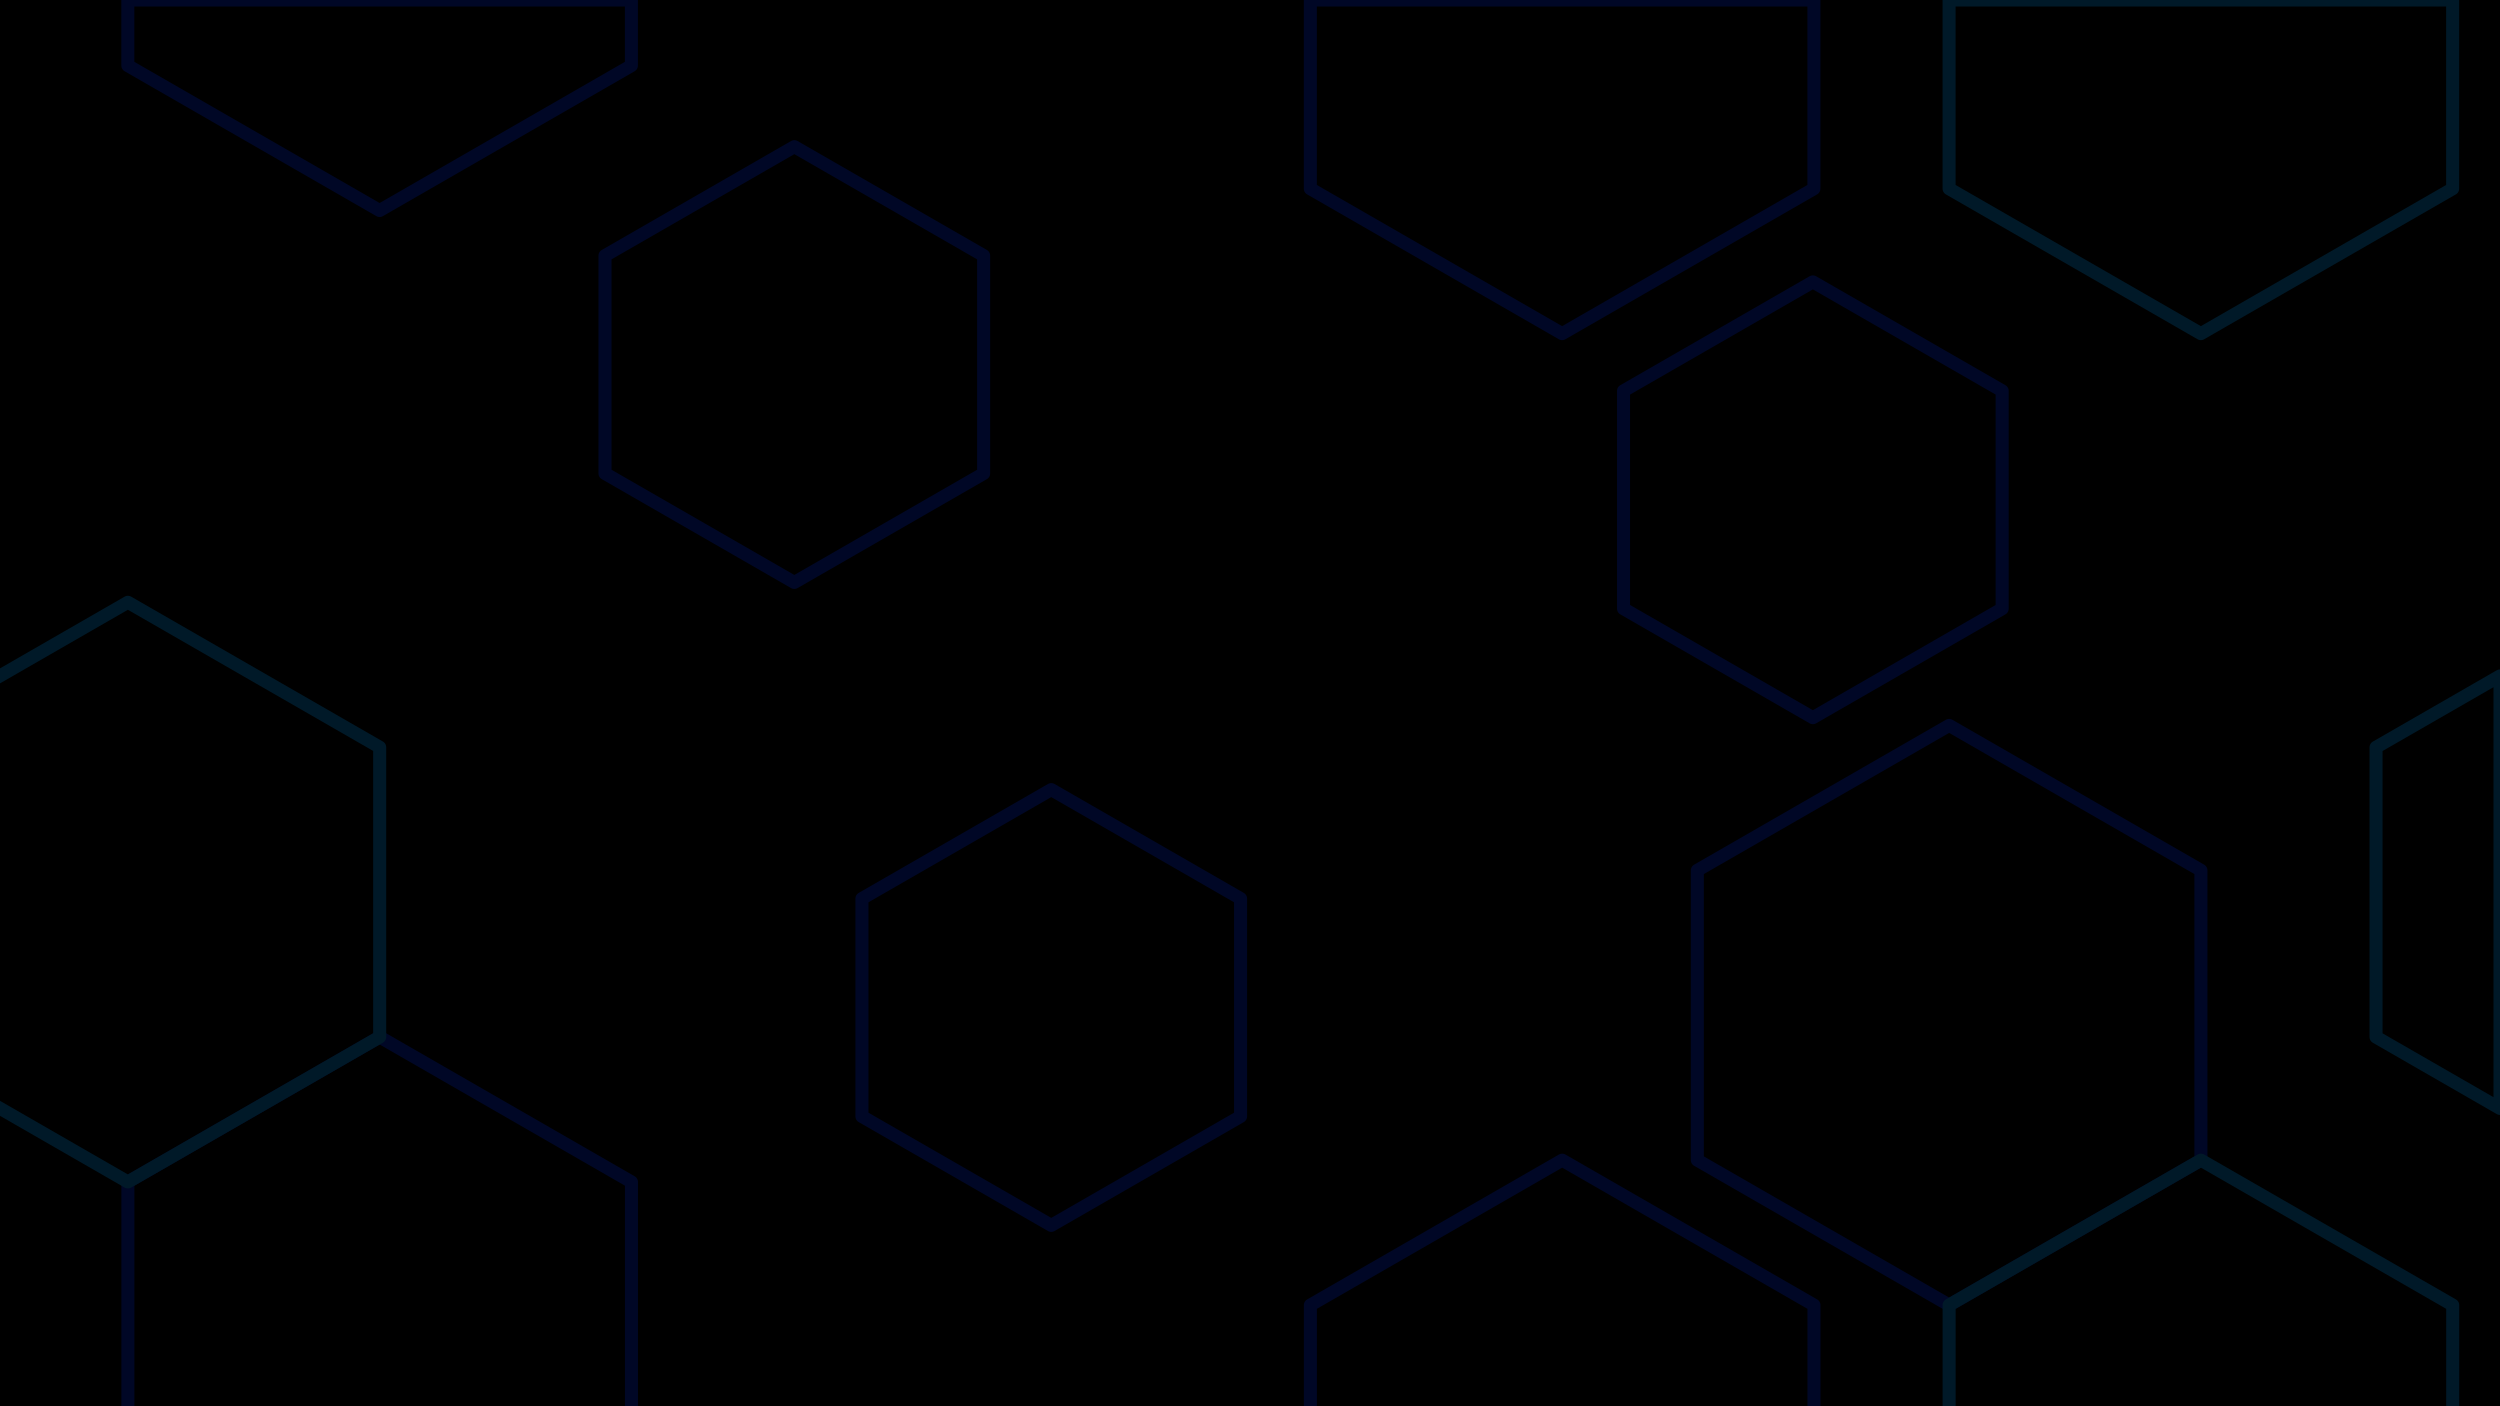 <?xml version="1.0" encoding="UTF-8" standalone="no"?>
<!-- Created with Inkscape (http://www.inkscape.org/) -->

<svg
   xmlns:dc="http://purl.org/dc/elements/1.1/"
   xmlns:cc="http://creativecommons.org/ns#"
   xmlns:rdf="http://www.w3.org/1999/02/22-rdf-syntax-ns#"
   xmlns:svg="http://www.w3.org/2000/svg"
   xmlns="http://www.w3.org/2000/svg"
   xmlns:sodipodi="http://sodipodi.sourceforge.net/DTD/sodipodi-0.dtd"
   xmlns:inkscape="http://www.inkscape.org/namespaces/inkscape"
   width="1920"
   height="1080"
   viewBox="0 0 1920 1080"
   id="svg2"
   version="1.1"
   inkscape:version="0.92.1 r15371"
   sodipodi:docname="battle_background_template.svg"
   inkscape:export-filename="C:\Users\Aleksandr_Bakanov\Documents\GITREPOS\cell\drawings\battle_background_loading.png"
   inkscape:export-xdpi="96"
   inkscape:export-ydpi="96">
  <rect x="0" y="0" width="1920" height="1080" fill="#808080" stroke="none"/>
  <defs
     id="defs4" />
  <sodipodi:namedview
     id="base"
     pagecolor="#ffffff"
     bordercolor="#666666"
     borderopacity="1.0"
     inkscape:pageopacity="0.0"
     inkscape:pageshadow="2"
     inkscape:zoom="0.45254834"
     inkscape:cx="699.30474"
     inkscape:cy="542.37945"
     inkscape:document-units="px"
     inkscape:current-layer="layer1"
     showgrid="false"
     units="px"
     inkscape:window-width="1858"
     inkscape:window-height="1177"
     inkscape:window-x="54"
     inkscape:window-y="-8"
     inkscape:window-maximized="1" />
  <g
     inkscape:label="Layer 1"
     inkscape:groupmode="layer"
     id="layer1"
     transform="translate(0,27.638)">
    <rect
       style="fill:#000000;fill-opacity:1;stroke:#ffffff;stroke-width:0;stroke-linecap:round;stroke-linejoin:round;stroke-miterlimit:4;stroke-dasharray:none;stroke-opacity:0"
       id="rect4489"
       width="1920"
       height="1080"
       x="-2.6041668e-016"
       y="-27.638" />
    <path
       transform="matrix(7.061,0,0,7.039,-2028.898,-4315.91)"
       d="m 356.02,769.796 -27.386,15.811 -27.386,-15.811 0,-31.623 27.386,-15.811 27.386,15.811 z"
       inkscape:randomized="0"
       inkscape:rounded="0"
       inkscape:flatsided="true"
       sodipodi:arg2="1.0471976"
       sodipodi:arg1="0.52359878"
       sodipodi:r2="27.386127"
       sodipodi:r1="31.622778"
       sodipodi:cy="753.98492"
       sodipodi:cx="328.63354"
       sodipodi:sides="6"
       id="path4506-4-4-2-5-1"
       style="fill:none;fill-opacity:1;stroke:#000726;stroke-width:1.418;stroke-linecap:round;stroke-linejoin:round;stroke-miterlimit:4;stroke-dasharray:none;stroke-opacity:1"
       sodipodi:type="star" />
    <path
       transform="matrix(7.061,0,0,7.039,-823.553,-4555.238)"
       d="m 356.02,769.796 -27.386,15.811 -27.386,-15.811 0,-31.623 27.386,-15.811 27.386,15.811 z"
       inkscape:randomized="0"
       inkscape:rounded="0"
       inkscape:flatsided="true"
       sodipodi:arg2="1.0471976"
       sodipodi:arg1="0.52359878"
       sodipodi:r2="27.386127"
       sodipodi:r1="31.622778"
       sodipodi:cy="753.98492"
       sodipodi:cx="328.63354"
       sodipodi:sides="6"
       id="path4506-4-4-2-5-7"
       style="fill:none;fill-opacity:1;stroke:#000726;stroke-width:1.418;stroke-linecap:round;stroke-linejoin:round;stroke-miterlimit:4;stroke-dasharray:none;stroke-opacity:1"
       sodipodi:type="star" />
    <path
       transform="matrix(7.061,0,0,7.039,-630.182,-4221.346)"
       d="m 356.02,769.796 -27.386,15.811 -27.386,-15.811 0,-31.623 27.386,-15.811 27.386,15.811 z"
       inkscape:randomized="0"
       inkscape:rounded="0"
       inkscape:flatsided="true"
       sodipodi:arg2="1.0471976"
       sodipodi:arg1="0.52359878"
       sodipodi:r2="27.386127"
       sodipodi:r1="31.622778"
       sodipodi:cy="753.98492"
       sodipodi:cx="328.63354"
       sodipodi:sides="6"
       id="path4506-4-4-2-0"
       style="fill:none;fill-opacity:1;stroke:#001928;stroke-width:1.418;stroke-linecap:round;stroke-linejoin:round;stroke-miterlimit:4;stroke-dasharray:none;stroke-opacity:1"
       sodipodi:type="star" />
    <path
       transform="matrix(7.061,0,0,7.039,-2222.268,-4649.802)"
       d="m 356.02,769.796 -27.386,15.811 -27.386,-15.811 0,-31.623 27.386,-15.811 27.386,15.811 z"
       inkscape:randomized="0"
       inkscape:rounded="0"
       inkscape:flatsided="true"
       sodipodi:arg2="1.0471976"
       sodipodi:arg1="0.52359878"
       sodipodi:r2="27.386127"
       sodipodi:r1="31.622778"
       sodipodi:cy="753.98492"
       sodipodi:cx="328.63354"
       sodipodi:sides="6"
       id="path4506-4-4-2-5-1-3"
       style="fill:none;fill-opacity:1;stroke:#001928;stroke-width:1.418;stroke-linecap:round;stroke-linejoin:round;stroke-miterlimit:4;stroke-dasharray:none;stroke-opacity:1"
       sodipodi:type="star" />
    <path
       transform="matrix(5.309,0,0,5.292,-1134.685,-3737.747)"
       d="m 356.02,769.796 -27.386,15.811 -27.386,-15.811 0,-31.623 27.386,-15.811 27.386,15.811 z"
       inkscape:randomized="0"
       inkscape:rounded="0"
       inkscape:flatsided="true"
       sodipodi:arg2="1.0471976"
       sodipodi:arg1="0.52359878"
       sodipodi:r2="27.386127"
       sodipodi:r1="31.622778"
       sodipodi:cy="753.98492"
       sodipodi:cx="328.63354"
       sodipodi:sides="6"
       id="path4506-4-4-2-5-76"
       style="fill:none;fill-opacity:1;stroke:#000726;stroke-width:1.887;stroke-linecap:round;stroke-linejoin:round;stroke-miterlimit:4;stroke-dasharray:none;stroke-opacity:1"
       sodipodi:type="star" />
    <path
       transform="matrix(5.309,0,0,5.292,-937.357,-3243.966)"
       d="m 356.02,769.796 -27.386,15.811 -27.386,-15.811 0,-31.623 27.386,-15.811 27.386,15.811 z"
       inkscape:randomized="0"
       inkscape:rounded="0"
       inkscape:flatsided="true"
       sodipodi:arg2="1.0471976"
       sodipodi:arg1="0.52359878"
       sodipodi:r2="27.386127"
       sodipodi:r1="31.622778"
       sodipodi:cy="753.98492"
       sodipodi:cx="328.63354"
       sodipodi:sides="6"
       id="path4506-4-4-2-5-76-7"
       style="fill:none;fill-opacity:1;stroke:#000726;stroke-width:1.887;stroke-linecap:round;stroke-linejoin:round;stroke-miterlimit:4;stroke-dasharray:none;stroke-opacity:1"
       sodipodi:type="star" />
    <path
       transform="matrix(5.309,0,0,5.292,-352.449,-3633.891)"
       d="m 356.02,769.796 -27.386,15.811 -27.386,-15.811 0,-31.623 27.386,-15.811 27.386,15.811 z"
       inkscape:randomized="0"
       inkscape:rounded="0"
       inkscape:flatsided="true"
       sodipodi:arg2="1.0471976"
       sodipodi:arg1="0.52359878"
       sodipodi:r2="27.386127"
       sodipodi:r1="31.622778"
       sodipodi:cy="753.98492"
       sodipodi:cx="328.63354"
       sodipodi:sides="6"
       id="path4506-4-4-2-5-76-75"
       style="fill:none;fill-opacity:1;stroke:#000726;stroke-width:1.887;stroke-linecap:round;stroke-linejoin:round;stroke-miterlimit:4;stroke-dasharray:none;stroke-opacity:1"
       sodipodi:type="star" />
    <path
       style="fill:none;fill-opacity:1;stroke:#001928;stroke-width:10;stroke-linecap:round;stroke-linejoin:round;stroke-miterlimit:4;stroke-dasharray:none;stroke-opacity:1"
       d="M 1496.891,-27.638 V 117.304 l 193.371,111.297 193.369,-111.297 V -27.638 Z"
       id="rect4489-4"
       inkscape:connector-curvature="0" />
    <path
       style="fill:none;fill-opacity:1;stroke:#001928;stroke-width:10;stroke-linecap:round;stroke-linejoin:round;stroke-miterlimit:4;stroke-dasharray:none;stroke-opacity:1"
       d="m 1920,491.462 -95.195,54.791 V 768.847 L 1920,823.638 Z"
       id="rect4489-4-1"
       inkscape:connector-curvature="0" />
    <path
       transform="matrix(7.061,0,0,7.039,-1120.738,-4221.346)"
       d="m 356.02,769.796 -27.386,15.811 -27.386,-15.811 0,-31.623 27.386,-15.811 27.386,15.811 z"
       inkscape:randomized="0"
       inkscape:rounded="0"
       inkscape:flatsided="true"
       sodipodi:arg2="1.0471976"
       sodipodi:arg1="0.52359878"
       sodipodi:r2="27.386127"
       sodipodi:r1="31.622778"
       sodipodi:cy="753.98492"
       sodipodi:cx="328.63354"
       sodipodi:sides="6"
       id="path4506-4-4-2-0-6"
       style="fill:none;fill-opacity:1;stroke:#000726;stroke-width:1.418;stroke-linecap:round;stroke-linejoin:round;stroke-miterlimit:4;stroke-dasharray:none;stroke-opacity:1"
       sodipodi:type="star" />
    <path
       style="fill:none;fill-opacity:1;stroke:#000726;stroke-width:10;stroke-linecap:round;stroke-linejoin:round;stroke-miterlimit:4;stroke-dasharray:none;stroke-opacity:1"
       d="M 1006.335,-27.638 V 117.304 l 193.371,111.297 193.369,-111.297 V -27.638 Z"
       id="rect4489-4-8"
       inkscape:connector-curvature="0" />
    <path
       style="fill:none;fill-opacity:1;stroke:#000726;stroke-width:10;stroke-linecap:round;stroke-linejoin:round;stroke-miterlimit:4;stroke-dasharray:none;stroke-opacity:1"
       d="m 98.176,-27.638 v 50.377 L 291.545,134.038 484.916,22.739 v -50.377 z"
       id="rect4489-4-1-1"
       inkscape:connector-curvature="0" />
    <path
       style="fill:#ffffff;fill-opacity:1;stroke:#000000;stroke-width:0;stroke-linecap:round;stroke-linejoin:round;stroke-miterlimit:4;stroke-dasharray:none;stroke-opacity:0.392"
       d="M -135.711,-393.952 V 1343.041 l 2282.019,-2.21 V -396.161 Z M 0,-27.638 H 1920 V 1052.362 H 0 Z"
       id="rect4489-4-1-1-9"
       inkscape:connector-curvature="0"
       sodipodi:nodetypes="cccccccccc" />
  </g>
</svg>
